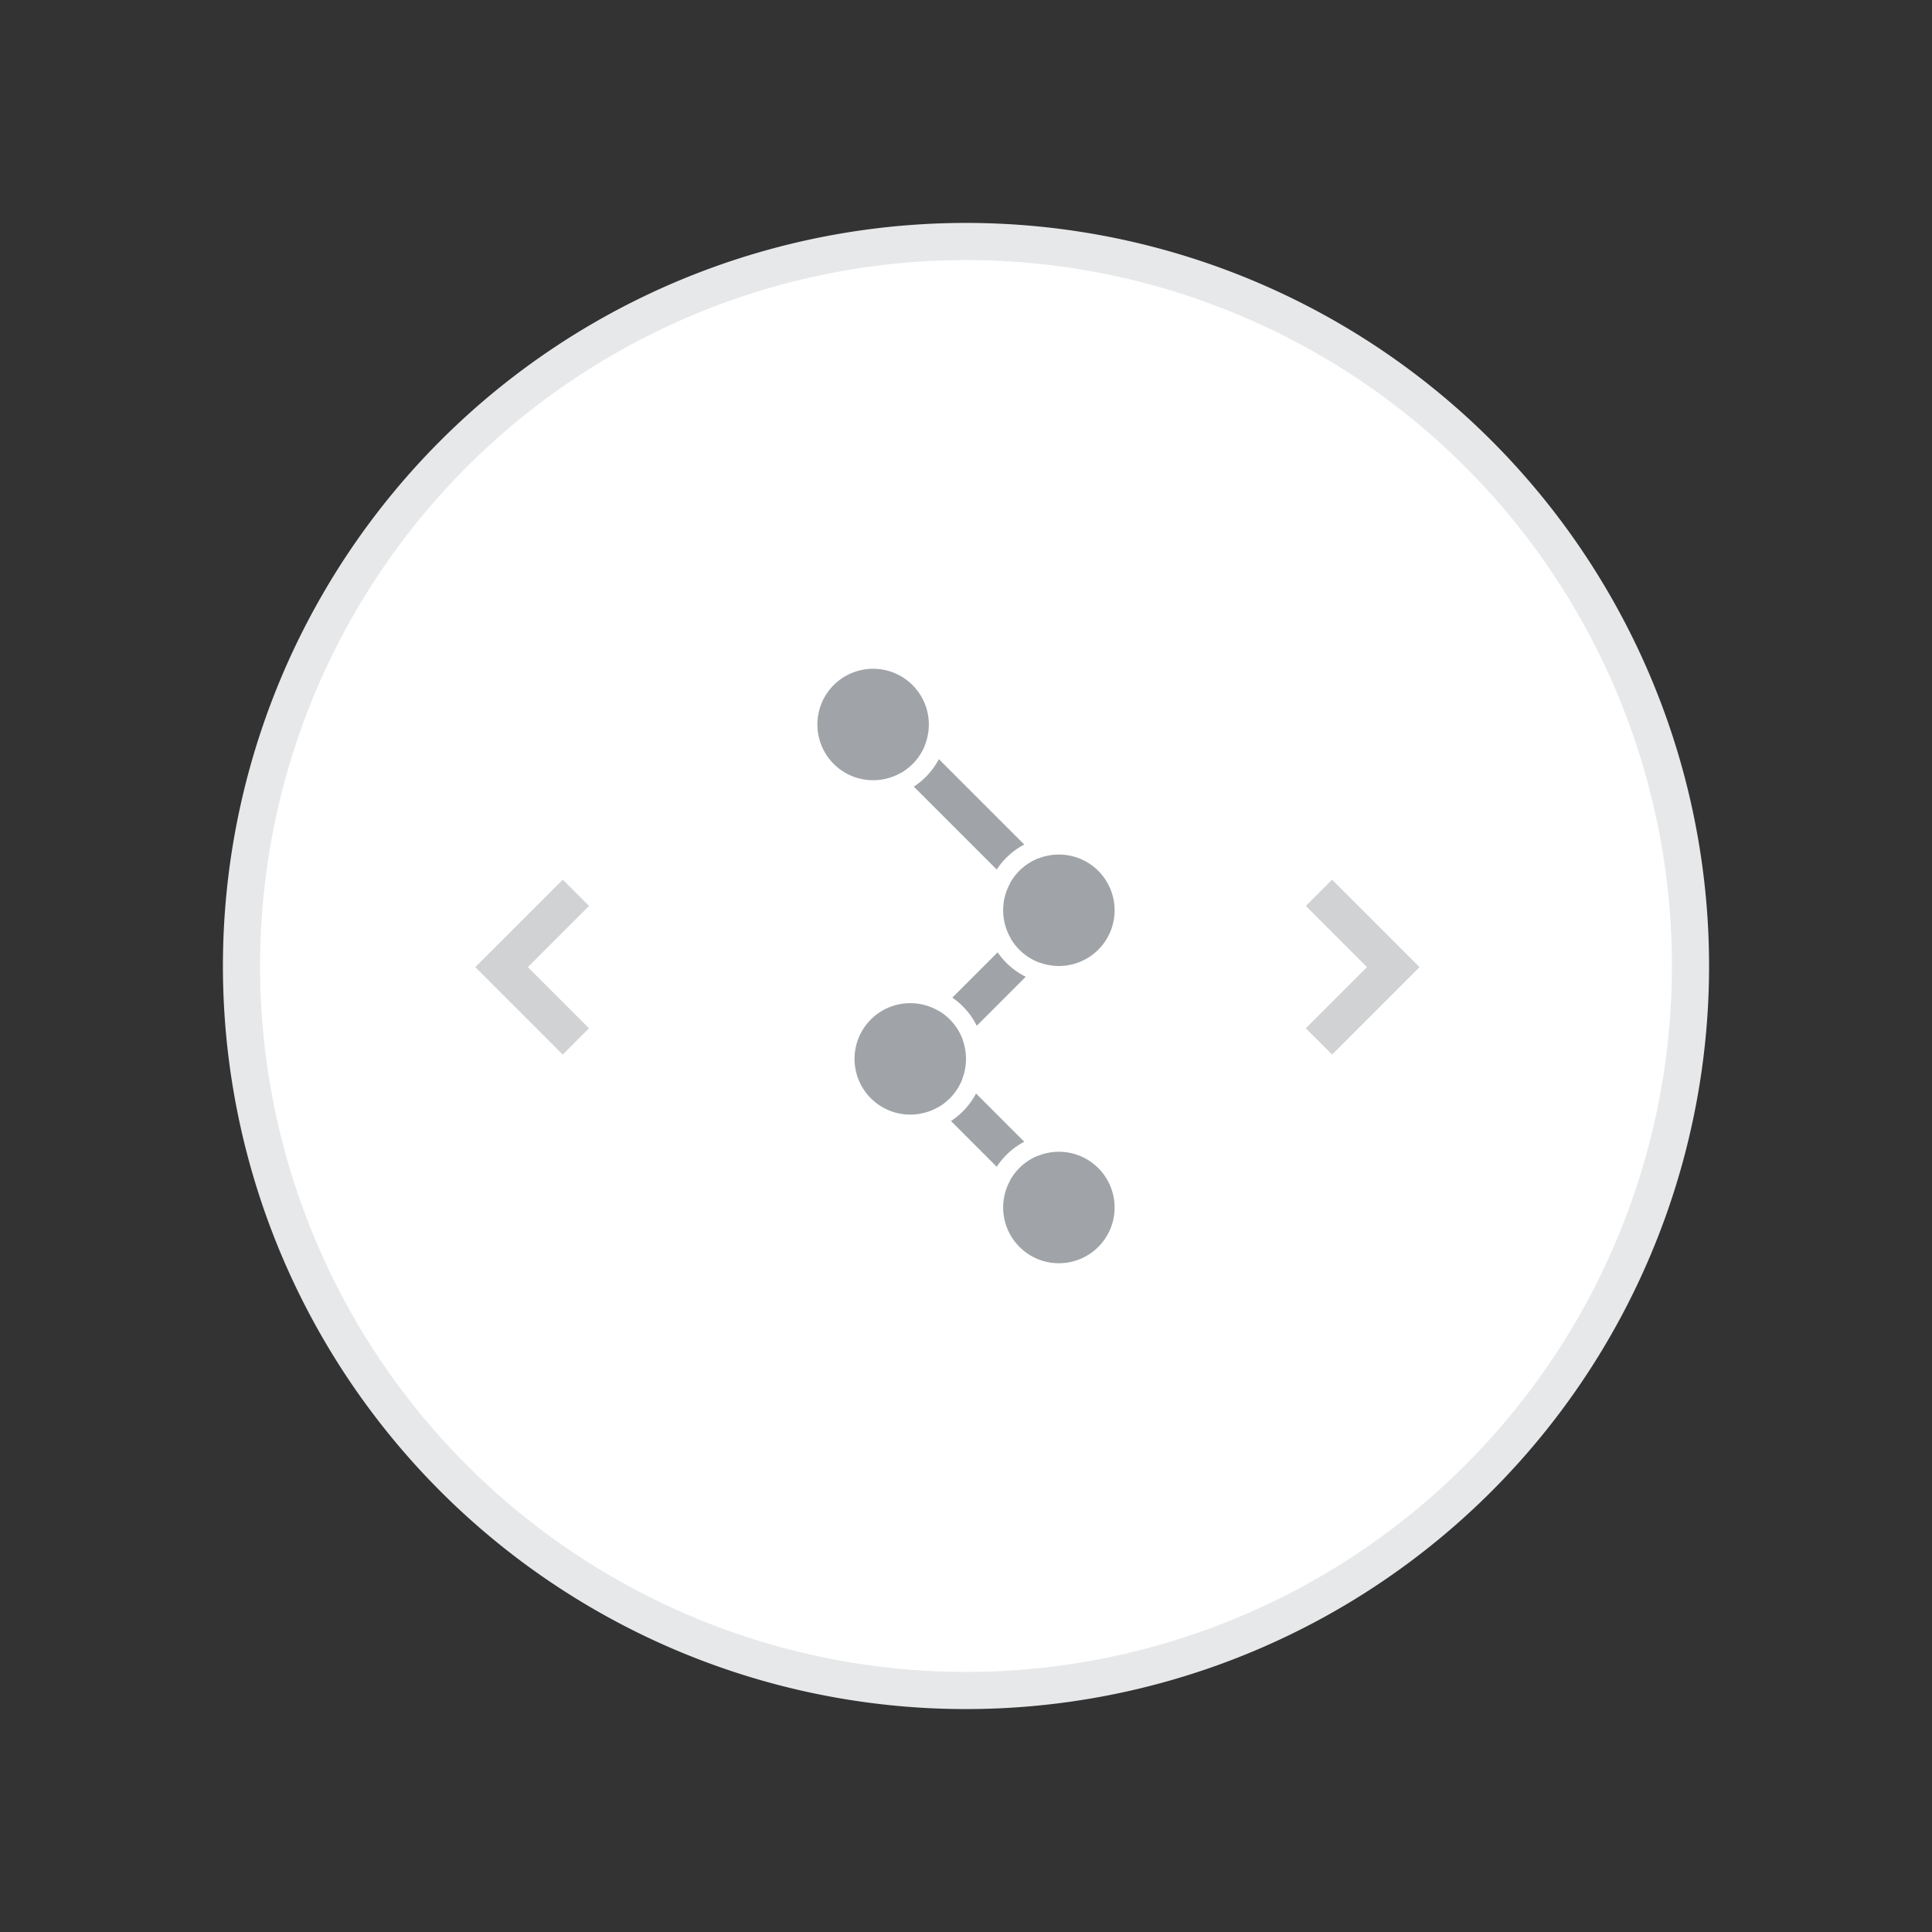 <svg xmlns="http://www.w3.org/2000/svg" xmlns:xlink="http://www.w3.org/1999/xlink" viewBox="0 0 52 52"><rect x="0" y="0" width="52" height="52" fill="#333333" stroke="none"/><defs><style>.cls-1{opacity:0.08;}.cls-2{fill:#fff;}.cls-3{fill:#e7e8e9;}.cls-4,.cls-6{fill:none;stroke-miterlimit:10;}.cls-4{stroke:#a0a4a8;}.cls-5{fill:#a0a4a8;}.cls-6{stroke:#d0d2d4;}</style><symbol id="Новый_символ_17" data-name="Новый символ 17" viewBox="0 0 52 52"><circle class="cls-2" cx="26" cy="26" r="19.5"/><path class="cls-3" d="M26,7A19,19,0,1,1,7,26,19,19,0,0,1,26,7m0-1A20,20,0,1,0,46,26,20,20,0,0,0,26,6Z"/><polyline class="cls-4" points="19.47 28.66 23.47 24.66 27.47 28.66 32.47 23.66"/><path class="cls-2" d="M32.5,22A1.5,1.5,0,1,1,31,23.5,1.5,1.5,0,0,1,32.5,22m0-.5a2,2,0,1,0,2,2,2,2,0,0,0-2-2Z"/><path class="cls-5" d="M32.5,22A1.5,1.5,0,1,0,34,23.5,1.5,1.5,0,0,0,32.5,22Z"/><path class="cls-2" d="M27.5,27A1.5,1.5,0,1,1,26,28.5,1.5,1.5,0,0,1,27.5,27m0-.5a2,2,0,1,0,2,2,2,2,0,0,0-2-2Z"/><path class="cls-5" d="M27.5,27A1.5,1.5,0,1,0,29,28.5,1.5,1.5,0,0,0,27.5,27Z"/><path class="cls-2" d="M23.5,23A1.5,1.5,0,1,1,22,24.5,1.5,1.5,0,0,1,23.5,23m0-.5a2,2,0,1,0,2,2,2,2,0,0,0-2-2Z"/><path class="cls-5" d="M23.5,23A1.5,1.5,0,1,0,25,24.5,1.5,1.5,0,0,0,23.5,23Z"/><path class="cls-2" d="M19.5,27A1.5,1.5,0,1,1,18,28.5,1.5,1.5,0,0,1,19.5,27m0-.5a2,2,0,1,0,2,2,2,2,0,0,0-2-2Z"/><path class="cls-5" d="M19.5,27A1.5,1.5,0,1,0,21,28.5,1.5,1.5,0,0,0,19.5,27Z"/><polyline class="cls-6" points="27.97 15.5 25.97 13.5 23.97 15.5"/><polyline class="cls-6" points="27.97 35.5 25.97 37.5 23.97 35.5"/></symbol></defs><title>Ресурс 4</title><g id="Слой_2" data-name="Слой 2"><g id="Слой_1-2" data-name="Слой 1"><use id="Новый_символ_17-3" data-name="Новый символ 17" width="52" height="52" transform="translate(0 52) rotate(-90)" xlink:href="#Новый_символ_17"/></g></g></svg>